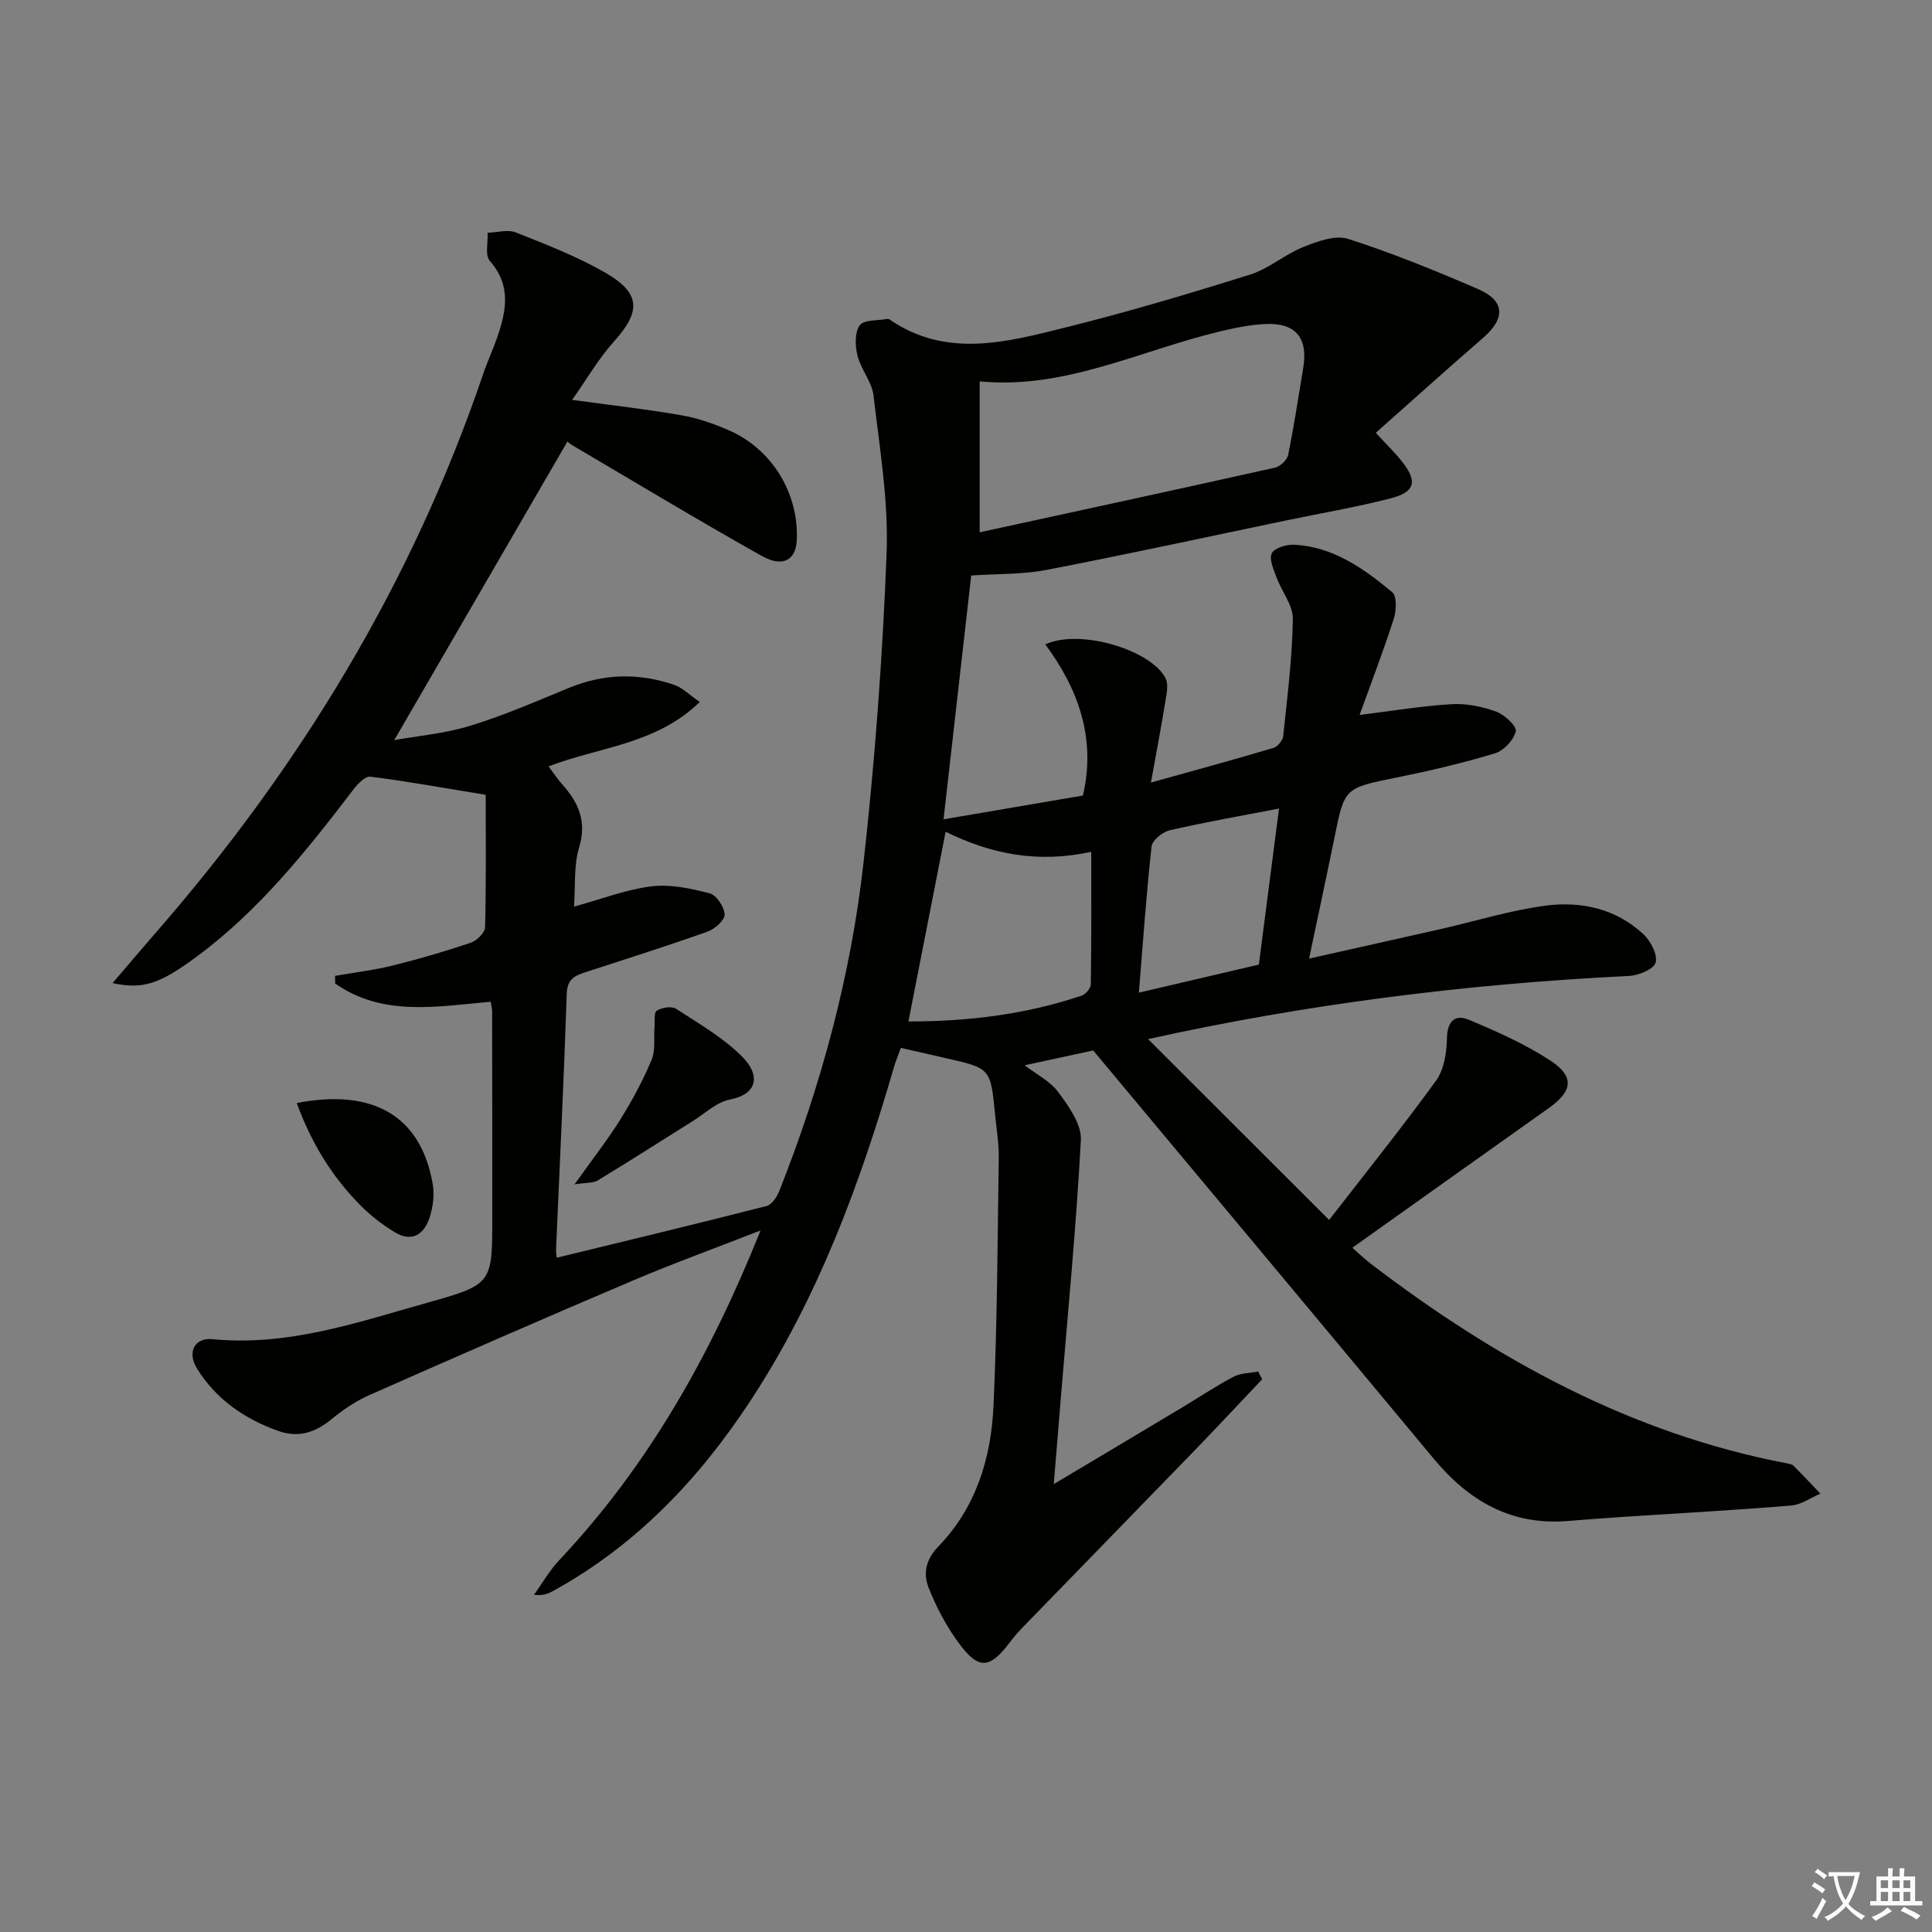 <svg enable-background="new 0 0 400 400" viewBox="0 0 400 400" xmlns="http://www.w3.org/2000/svg"><rect x="0" y="0" width="400" height="400" fill="#808080" stroke="none"/><path d="m377.9 391.2c-.2.3-.4.5-.6.8-.7-.6-1.4-1-2.2-1.5.2-.3.4-.5.5-.8.6.4 1.4.8 2.3 1.5zm-1.8 6.1c-.2-.2-.5-.4-.9-.6.4-.6.8-1.2 1.2-1.9s.7-1.3.9-1.9c.3.3.5.5.8.7-.7 1.3-1.4 2.6-2 3.7zm2.2-9c-.3.3-.5.5-.6.8-.6-.6-1.3-1.1-2-1.5.3-.3.5-.5.6-.7.6.5 1.3.9 2 1.4zm.3.2v-.9h2 4.5c-.3 1.3-.6 2.5-1 3.6s-.9 2.1-1.4 3c.4.5 1 1 1.6 1.4s1.2.8 1.9 1.1c-.3.2-.5.4-.8.8-.4-.3-1-.7-1.6-1.2s-1.2-1.1-1.6-1.6c-.5.6-1.1 1.1-1.7 1.6s-1.4.9-2.1 1.4c-.1-.3-.3-.5-.7-.8.6-.2 1.2-.5 1.9-1s1.4-1.1 2-1.8c-.5-.8-.9-1.6-1.2-2.5s-.6-2-.8-3.2c-.4.1-.7.1-1 .1zm2.5 2.7c.3 1 .7 1.7 1 2.2.3-.5.6-1.1 1-2s.6-1.9.9-3h-3.2-.4c.1.9.3 1.8.7 2.8z" fill="#fbfcfa"/><path d="m396.5 388.5v1.5 3.6h1.5v.9c-.4 0-1 0-1.7 0h-7.9c-.5 0-.9 0-1.2 0v-.9h1.3v-3.5c0-.7 0-1.2 0-1.6h2.4c0-.8 0-1.4 0-1.7h1c0 .3-.1.8-.1 1.7h1.5c0-.8 0-1.4 0-1.7h1c0 .3-.1.9-.1 1.7zm-8.2 9.2c-.2-.3-.5-.5-.8-.8.8-.3 1.4-.6 1.9-.9s1-.7 1.4-1.1c.3.3.6.5.9.8-1.6 1-2.8 1.6-3.4 2zm2.6-6.8v-1.6h-1.5v1.6zm0 2.7v-1.9h-1.5v1.9zm2.4-2.7v-1.6h-1.5v1.6zm0 2.7v-1.9h-1.5v1.9zm.2 2 .7-.8c.4.2.9.5 1.6.8s1.3.7 1.8 1c-.3.3-.5.6-.8.8-.4-.3-1.5-1-3.3-1.8zm2-4.7v-1.6h-1.4v1.6zm0 2.7v-1.9h-1.4v1.9z" fill="#fbfcfa"/><g fill="#010100"><path d="m226.33 217.48c-5.16 1.12-9.52 2.06-14.19 3.08 2.37 1.83 5.29 3.27 7 5.6 2.15 2.91 4.81 6.64 4.64 9.87-.95 17.92-2.7 35.79-4.17 53.68-.46 5.6-.92 11.2-1.44 17.56 9.21-5.49 17.86-10.64 26.5-15.82 3.57-2.14 7.03-4.46 10.7-6.4 1.48-.78 3.39-.76 5.11-1.1.28.54.56 1.07.84 1.61-4.62 4.87-9.19 9.79-13.86 14.61-11.94 12.32-23.92 24.6-35.87 36.91-.93.95-1.78 1.98-2.59 3.04-4.03 5.32-6.31 5.62-10.27.36-2.67-3.54-4.83-7.61-6.46-11.74-1.12-2.85-.71-5.76 1.99-8.54 7.78-8.01 10.94-18.28 11.43-29.09.79-17.12.84-34.28 1.09-51.42.04-2.97-.47-5.95-.76-8.93-.92-9.59-.93-9.59-10.24-11.69-2.91-.66-5.81-1.33-9.27-2.12-.51 1.42-1.06 2.72-1.45 4.07-7.02 24.18-15.71 47.65-29.6 68.86-10.64 16.25-23.7 30.03-40.91 39.49-.99.54-2 1.05-3.99.82 1.72-2.4 3.2-5.03 5.21-7.16 18.4-19.53 31.31-42.37 41.7-68.28-9.53 3.72-18.16 6.85-26.6 10.44-18.19 7.73-36.3 15.64-54.38 23.64-2.85 1.26-5.54 3.09-7.96 5.08-3.39 2.78-6.89 3.82-11.08 2.3-6.92-2.52-12.73-6.53-16.65-12.84-2.11-3.39-.53-6.48 3.2-6.11 15.68 1.54 30.21-3.54 44.85-7.65 13.15-3.69 13.07-4 13.07-17.73 0-14.17 0-28.33-.03-42.5 0-.64-.2-1.28-.31-1.98-11.15.99-22.33 3.13-32.18-3.77-.01-.53-.02-1.06-.03-1.59 3.96-.69 7.98-1.16 11.87-2.12 5.47-1.35 10.89-2.94 16.23-4.74 1.25-.42 2.93-2.08 2.96-3.21.24-9.42.13-18.85.13-27.41-9.01-1.48-16.43-2.83-23.91-3.76-1.06-.13-2.63 1.54-3.53 2.72-9.62 12.6-19.47 24.97-32.34 34.5-7.79 5.76-11.15 6.86-17.47 5.52 3.1-3.62 5.91-6.96 8.79-10.26 29.97-34.35 53.25-72.61 67.95-115.9.85-2.51 2-4.93 2.86-7.44 1.9-5.5 3.01-10.82-1.5-15.92-1.03-1.17-.35-3.85-.46-5.83 1.97-.06 4.18-.73 5.87-.06 6.3 2.51 12.71 4.98 18.56 8.36 7.33 4.24 7.31 8.02 1.74 14.21-3.16 3.51-5.56 7.69-8.67 12.09 8.26 1.13 15.46 1.93 22.59 3.18 3.4.59 6.77 1.76 9.94 3.15 8.96 3.94 14.48 13.17 13.98 22.83-.21 4-2.91 5.58-7.21 3.17-13.17-7.39-26.11-15.2-39.13-22.86-.7-.41-1.31-.98-1.14-.85-11.9 20.51-23.76 40.98-35.85 61.82 4.71-.85 10.38-1.33 15.7-2.96 6.95-2.13 13.67-5.05 20.41-7.83 7.25-3 14.54-3.16 21.86-.64 1.72.59 3.13 2.06 5.28 3.54-9.06 8.79-20.7 9.27-31.31 13.33 1.06 1.4 1.84 2.61 2.79 3.67 3.39 3.78 5.19 7.68 3.54 13.1-1.13 3.71-.74 7.88-1.06 12.27 5.68-1.56 10.78-3.55 16.03-4.2 3.92-.48 8.15.43 12.05 1.44 1.4.36 3.02 2.8 3.11 4.37.07 1.14-2 3.01-3.48 3.54-8.46 3.01-17.02 5.72-25.56 8.5-2.17.71-3.56 1.51-3.65 4.37-.59 17.62-1.45 35.22-2.21 52.84-.03.65.1 1.31.14 1.83 14.56-3.55 29.03-7.02 43.45-10.71 1.11-.28 2.18-1.96 2.67-3.22 8.65-21.88 14.77-44.5 17.39-67.84 2.38-21.28 3.96-42.69 4.78-64.09.41-10.85-1.45-21.81-2.71-32.67-.33-2.82-2.6-5.38-3.31-8.22-.5-2-.61-4.81.46-6.29.86-1.2 3.73-.95 5.72-1.33.15-.03.34.04.47.13 11.8 8.09 24.26 4.66 36.45 1.63 12.84-3.19 25.55-6.98 38.18-10.94 3.88-1.22 7.19-4.18 11.02-5.71 2.91-1.16 6.61-2.54 9.28-1.68 9.14 2.93 18.07 6.57 26.88 10.38 5.63 2.44 5.72 6.07 1.05 10.12-7.39 6.4-14.65 12.95-22.21 19.65 2.23 2.42 3.88 4.01 5.3 5.78 3.43 4.26 2.92 6.48-2.34 7.82-7.07 1.81-14.29 3.04-21.45 4.53-16.58 3.45-33.14 7.07-49.77 10.27-4.95.95-10.11.77-15.5 1.14-1.8 15.89-3.7 32.6-5.73 50.48 9.74-1.66 19.28-3.28 28.86-4.92 2.75-11.83-.94-22.02-7.79-31.3 7.17-3.32 21.97 1.16 24.91 7.05.62 1.25.21 3.14-.04 4.69-.89 5.47-1.93 10.91-3 16.87 9.18-2.56 17.3-4.77 25.36-7.17.87-.26 1.93-1.54 2.02-2.43.85-8.07 1.87-16.16 2-24.25.05-2.86-2.31-5.72-3.39-8.65-.6-1.63-1.58-3.81-.96-4.98.59-1.13 3.07-1.84 4.66-1.76 8.06.42 14.36 4.93 20.26 9.82.98.81.87 3.79.34 5.46-2.1 6.56-4.58 12.99-7.09 19.96 7.15-.88 13.11-1.89 19.12-2.23 3.03-.17 6.28.49 9.16 1.54 1.73.63 4.31 3.05 4.06 4.08-.43 1.81-2.49 4.01-4.31 4.56-6.65 2.01-13.45 3.61-20.26 4.99-10.89 2.2-10.88 2.08-12.97 12.43-1.64 8.07-3.38 16.11-5.26 25.08 9.56-2.15 18.57-4.15 27.56-6.19 7.12-1.62 14.17-3.82 21.37-4.77 7.4-.97 14.65.61 20.33 5.95 1.48 1.39 2.94 4.21 2.49 5.84-.38 1.36-3.53 2.67-5.51 2.76-33.93 1.65-67.49 5.95-99.57 13.08 12.06 12.04 24.53 24.51 37.48 37.44 6.84-8.83 14.74-18.67 22.15-28.86 1.67-2.3 2.18-5.84 2.25-8.82.08-3.58 1.75-4.94 4.55-3.76 5.79 2.43 11.62 5.01 16.85 8.43 5.06 3.32 4.61 6.35-.26 9.8-13.42 9.52-26.82 19.07-40.73 28.96 1.12.98 2.47 2.29 3.96 3.43 25.81 19.69 53.71 35.04 86 41.21.48.09 1.07.18 1.38.49 1.89 1.89 3.72 3.85 5.57 5.79-2.03.85-4 2.29-6.08 2.46-11.43.94-22.89 1.57-34.34 2.32-3.98.26-7.96.56-11.94.88-11.66.94-20.43-4.15-27.68-12.87-23.5-28.27-47.1-56.48-70.53-84.56zm-23.5-107.27c20.5-4.46 40.87-8.86 61.2-13.4 1.07-.24 2.46-1.6 2.67-2.65 1.21-5.96 2.13-11.98 3.12-17.99 1.02-6.14-1.5-9.32-7.66-9.09-3.27.12-6.56.81-9.75 1.58-16.48 3.97-32.07 12.01-49.58 10.3zm-7.05 61.99c-2.59 13.22-5.1 26.01-7.7 39.28 12.42.01 24.31-1.46 35.86-5.34.83-.28 1.89-1.53 1.9-2.35.14-9.06.09-18.13.09-27.44-11.08 2.45-20.82.45-30.15-4.15zm69.03-4.8c-7.81 1.51-15.27 2.81-22.63 4.5-1.48.34-3.62 2.07-3.76 3.34-1.09 9.86-1.77 19.78-2.63 30.28 8.81-2.06 16.94-3.96 24.84-5.81 1.41-10.95 2.74-21.26 4.18-32.31z"/><path d="m118.95 245.21c3.7-5.2 6.85-9.21 9.53-13.5 2.44-3.91 4.64-8.03 6.43-12.28.83-1.98.42-4.48.6-6.74.1-1.2-.16-3.04.48-3.44 1.04-.66 3.06-.99 3.98-.39 4.72 3.06 9.74 5.95 13.66 9.88 3.84 3.84 3.31 7.78-2.55 8.92-2.69.52-5.04 2.81-7.51 4.36-6.59 4.12-13.13 8.32-19.78 12.36-.96.59-2.36.44-4.84.83z"/><path d="m61.44 228.37c16.05-3.11 25.77 2.88 28.16 16.83.37 2.18.05 4.67-.63 6.8-1.13 3.56-3.67 5.31-7.28 3.1-2.52-1.54-4.93-3.4-7.01-5.49-5.9-5.94-10.2-12.9-13.24-21.24z"/></g></svg>